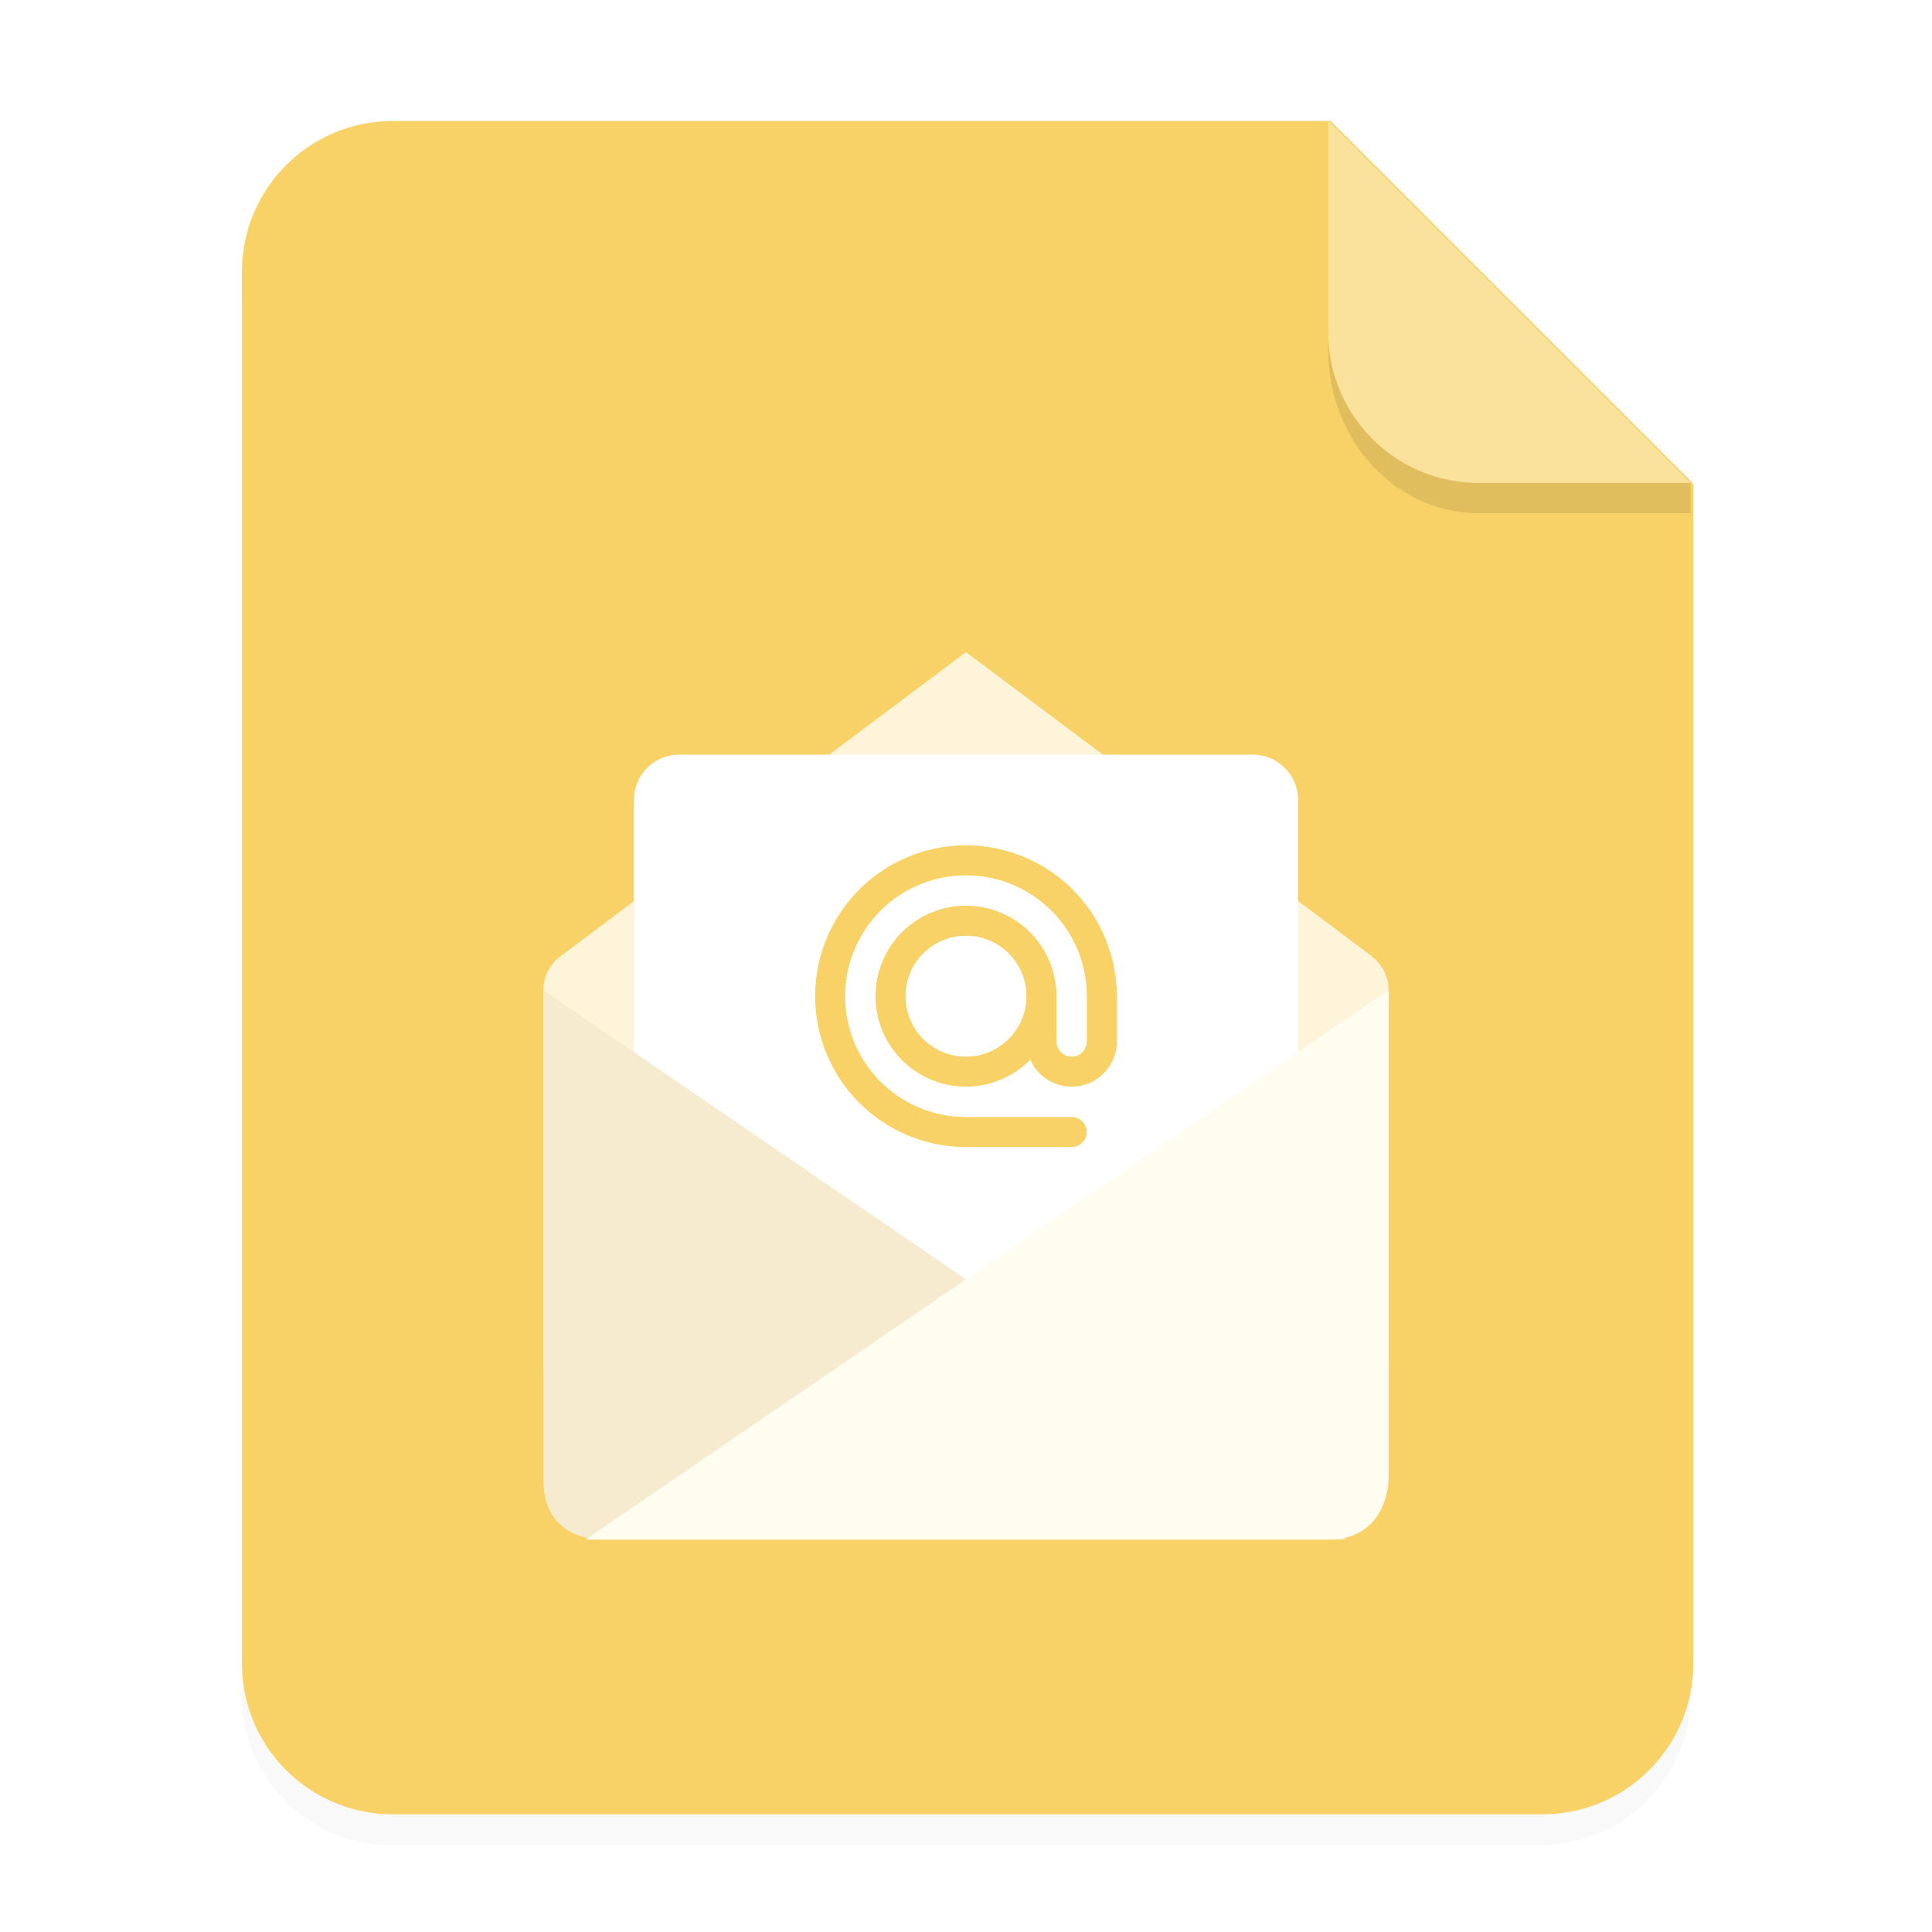 <svg version="1.1" viewBox="0 0 64 64" xmlns="http://www.w3.org/2000/svg" xmlns:xlink="http://www.w3.org/1999/xlink">
 <defs>
  <filter id="a-5" x="-.039" y="-.033" width="1.078" height="1.067" color-interpolation-filters="sRGB">
   <feGaussianBlur stdDeviation=".206"/>
  </filter>
 </defs>
 <path transform="scale(3.78)" d="m3.44 1.354a1.32 1.32 0 0 0-1.323 1.323v12.171c0 0.733 0.59 1.323 1.323 1.323h10.053a1.32 1.32 0 0 0 1.323-1.323v-10.318l-3.175-3.175z" filter="url(#a-5)" opacity=".15" style="paint-order:stroke fill markers"/>
 <g transform="scale(3.78)" fill-rule="evenodd">
  <path transform="scale(.265)" d="m13 4c-2.77 0-5 2.23-5 5v46c0 2.77 2.23 5 5 5h38c2.77 0 5-2.23 5-5v-39l-12-12z" fill="#f8d267" style="paint-order:stroke fill markers"/>
  <path d="m14.816 4.233-3.175-3.175v1.852c0 0.733 0.59 1.323 1.323 1.323z" fill="#ffffff" opacity=".35" style="paint-order:stroke fill markers"/>
 </g>
 <path d="m43.998 10.999v0.586c0 3.001 2.23 5.416 5 5.416h7v-1.002h-7a4.989 4.989 0 0 1-5.004-5z" opacity=".1" stroke-width="3.78" style="paint-order:stroke fill markers"/>
 <path d="m32 21.601-13.363 10.025c-0.029 0.019-0.055 0.042-0.082 0.063l-0.016 0.011v2e-3c-0.326 0.256-0.539 0.65-0.539 1.098v12.199c0 2 1.577 2 2 2h24s2 0 2-2v-12.199c0-0.458-0.222-0.86-0.56-1.115l6e-3 -8e-3zm0 6.399a5 5 0 0 1 5 5v1.5c0 0.831-0.669 1.5-1.5 1.5a1.496 1.496 0 0 1-1.37-0.89 3 3 0 0 1-2.13 0.89 3 3 0 0 1-3-3 3 3 0 0 1 3-3 3 3 0 0 1 3 3v1.5a0.5 0.5 0 1 0 1 0v-1.5a4 4 0 0 0-4-4 4 4 0 0 0-4 4 4 4 0 0 0 4 4h3.5a0.5 0.5 0 1 1 0 1h-3.5a5 5 0 0 1-5-5 5 5 0 0 1 5-5zm0 3a2 2 0 0 0-2 2 2 2 0 0 0 2 2 2 2 0 0 0 2-2 2 2 0 0 0-2-2z" fill="#ffffff" opacity=".75"/>
 <path d="m22.5 25c-0.831 0-1.5 0.669-1.5 1.5v15c0 0.83 0.669 1.498 1.5 1.498h19c0.831 0 1.5-0.668 1.5-1.498v-15c0-0.83-0.669-1.5-1.5-1.5zm9.5 3a5 5 0 0 1 5 5v1.5c0 0.83-0.669 1.5-1.5 1.5a1.496 1.496 0 0 1-1.37-0.892 3 3 0 0 1-2.13 0.892 3 3 0 0 1-3-3 3 3 0 0 1 3-3 3 3 0 0 1 3 3v1.5a0.5 0.5 0 1 0 1 0v-1.5a4 4 0 0 0-4-4 4 4 0 0 0-4 4 4 4 0 0 0 4 4h3.5a0.5 0.5 0 1 1 0 1h-3.5a5 5 0 0 1-5-5 5 5 0 0 1 5-5zm0 3a2 2 0 0 0-2 2 2 2 0 0 0 2 2 2 2 0 0 0 2-2 2 2 0 0 0-2-2z" fill="#ffffff"/>
 <path d="m18 32.8 26.6 18.2h-24.6c-1 0-2-0.5-2-2z" fill="#f6ebcf"/>
 <path d="m44 51c2 0 2-2 2-2v-16.2l-26.6 18.2z" fill="#fffcf0"/>
</svg>
